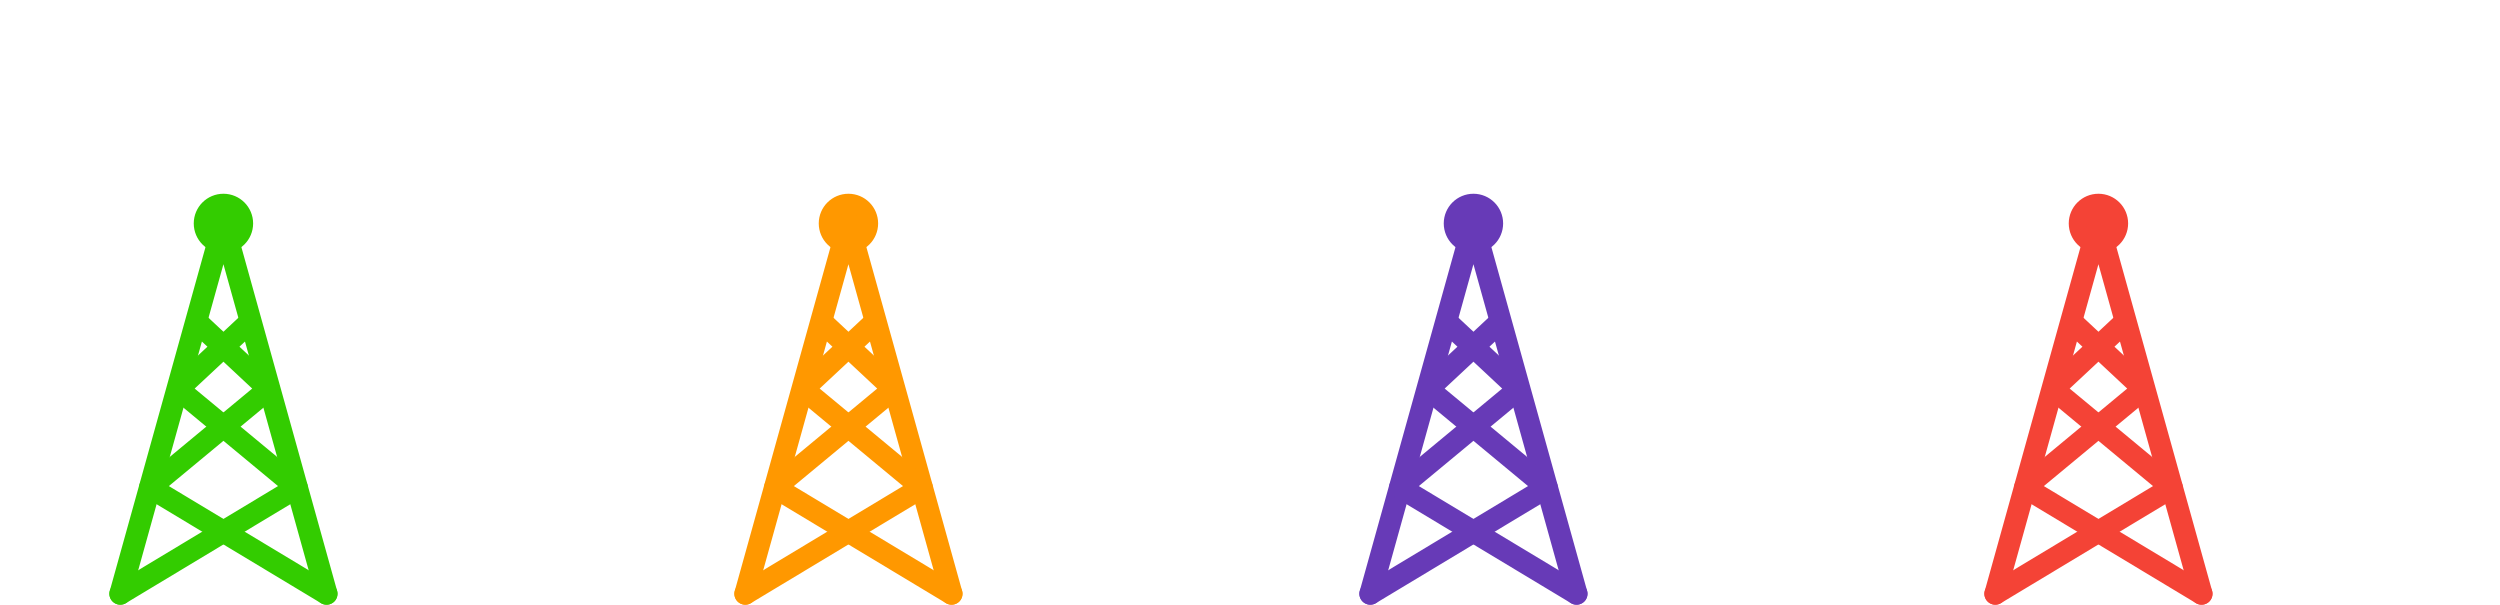 <svg id="green" xmlns="http://www.w3.org/2000/svg" xmlns:xlink="http://www.w3.org/1999/xlink" viewBox="0 0 1600 387" enable-background="new 0 0 1600 387" >
    <!-- 286 387 -->
    <symbol id="antenna">
        <g fill="none" stroke="#09f" stroke-width="10" stroke-linecap="round" transform="rotate(120 143 143)"><circle cx="143" cy="143"><animate attributeName="r" from="12" to="138" dur="3s" repeatCount="indefinite"/><animate attributeName="opacity" from="1" to="0" dur="3s" repeatCount="indefinite"/></circle><circle cx="143" cy="143"><animate attributeName="r" begin="1s" from="12" to="138" dur="3s" repeatCount="indefinite"/><animate attributeName="opacity" begin="1s" from="1" to="0" dur="3s" repeatCount="indefinite"/></circle><circle cx="143" cy="143"><animate attributeName="r" begin="2s" from="12" to="138" dur="3s" repeatCount="indefinite"/><animate attributeName="opacity" begin="2s" from="1" to="0" dur="3s" repeatCount="indefinite"/></circle></g><g fill="none" stroke="currentColor" stroke-width="14" stroke-linejoin="round" stroke-linecap="round"><circle cx="143" cy="143" r="12"/><path d="M77 380l66-237 66 237"/><path d="M77 380l113-68-76-63 46-43"/><path d="M209 380L96 312l76-63-46-43"/></g>
    </symbol>
    
    <use x="0" y="0" id="icon-green" xlink:href="#antenna" style="color: #3c0"></use>
    <use x="400" y="0" id="icon-orange" xlink:href="#antenna" style="color: #ff9800"></use>
    <use x="800" y="0" id="icon-violet" xlink:href="#antenna" style="color: #673ab7"></use>
    <use x="1200" y="0" id="icon-red" xlink:href="#antenna" style="color: #f44336"></use>
    
    <view id="vn" viewBox="0 0 286 387"></view>
    <view id="zl" viewBox="400 0 286 387"></view>
    <view id="pr" viewBox="800 0 286 387"></view>
    <view id="br" viewBox="1200 0 286 387"></view>
</svg>